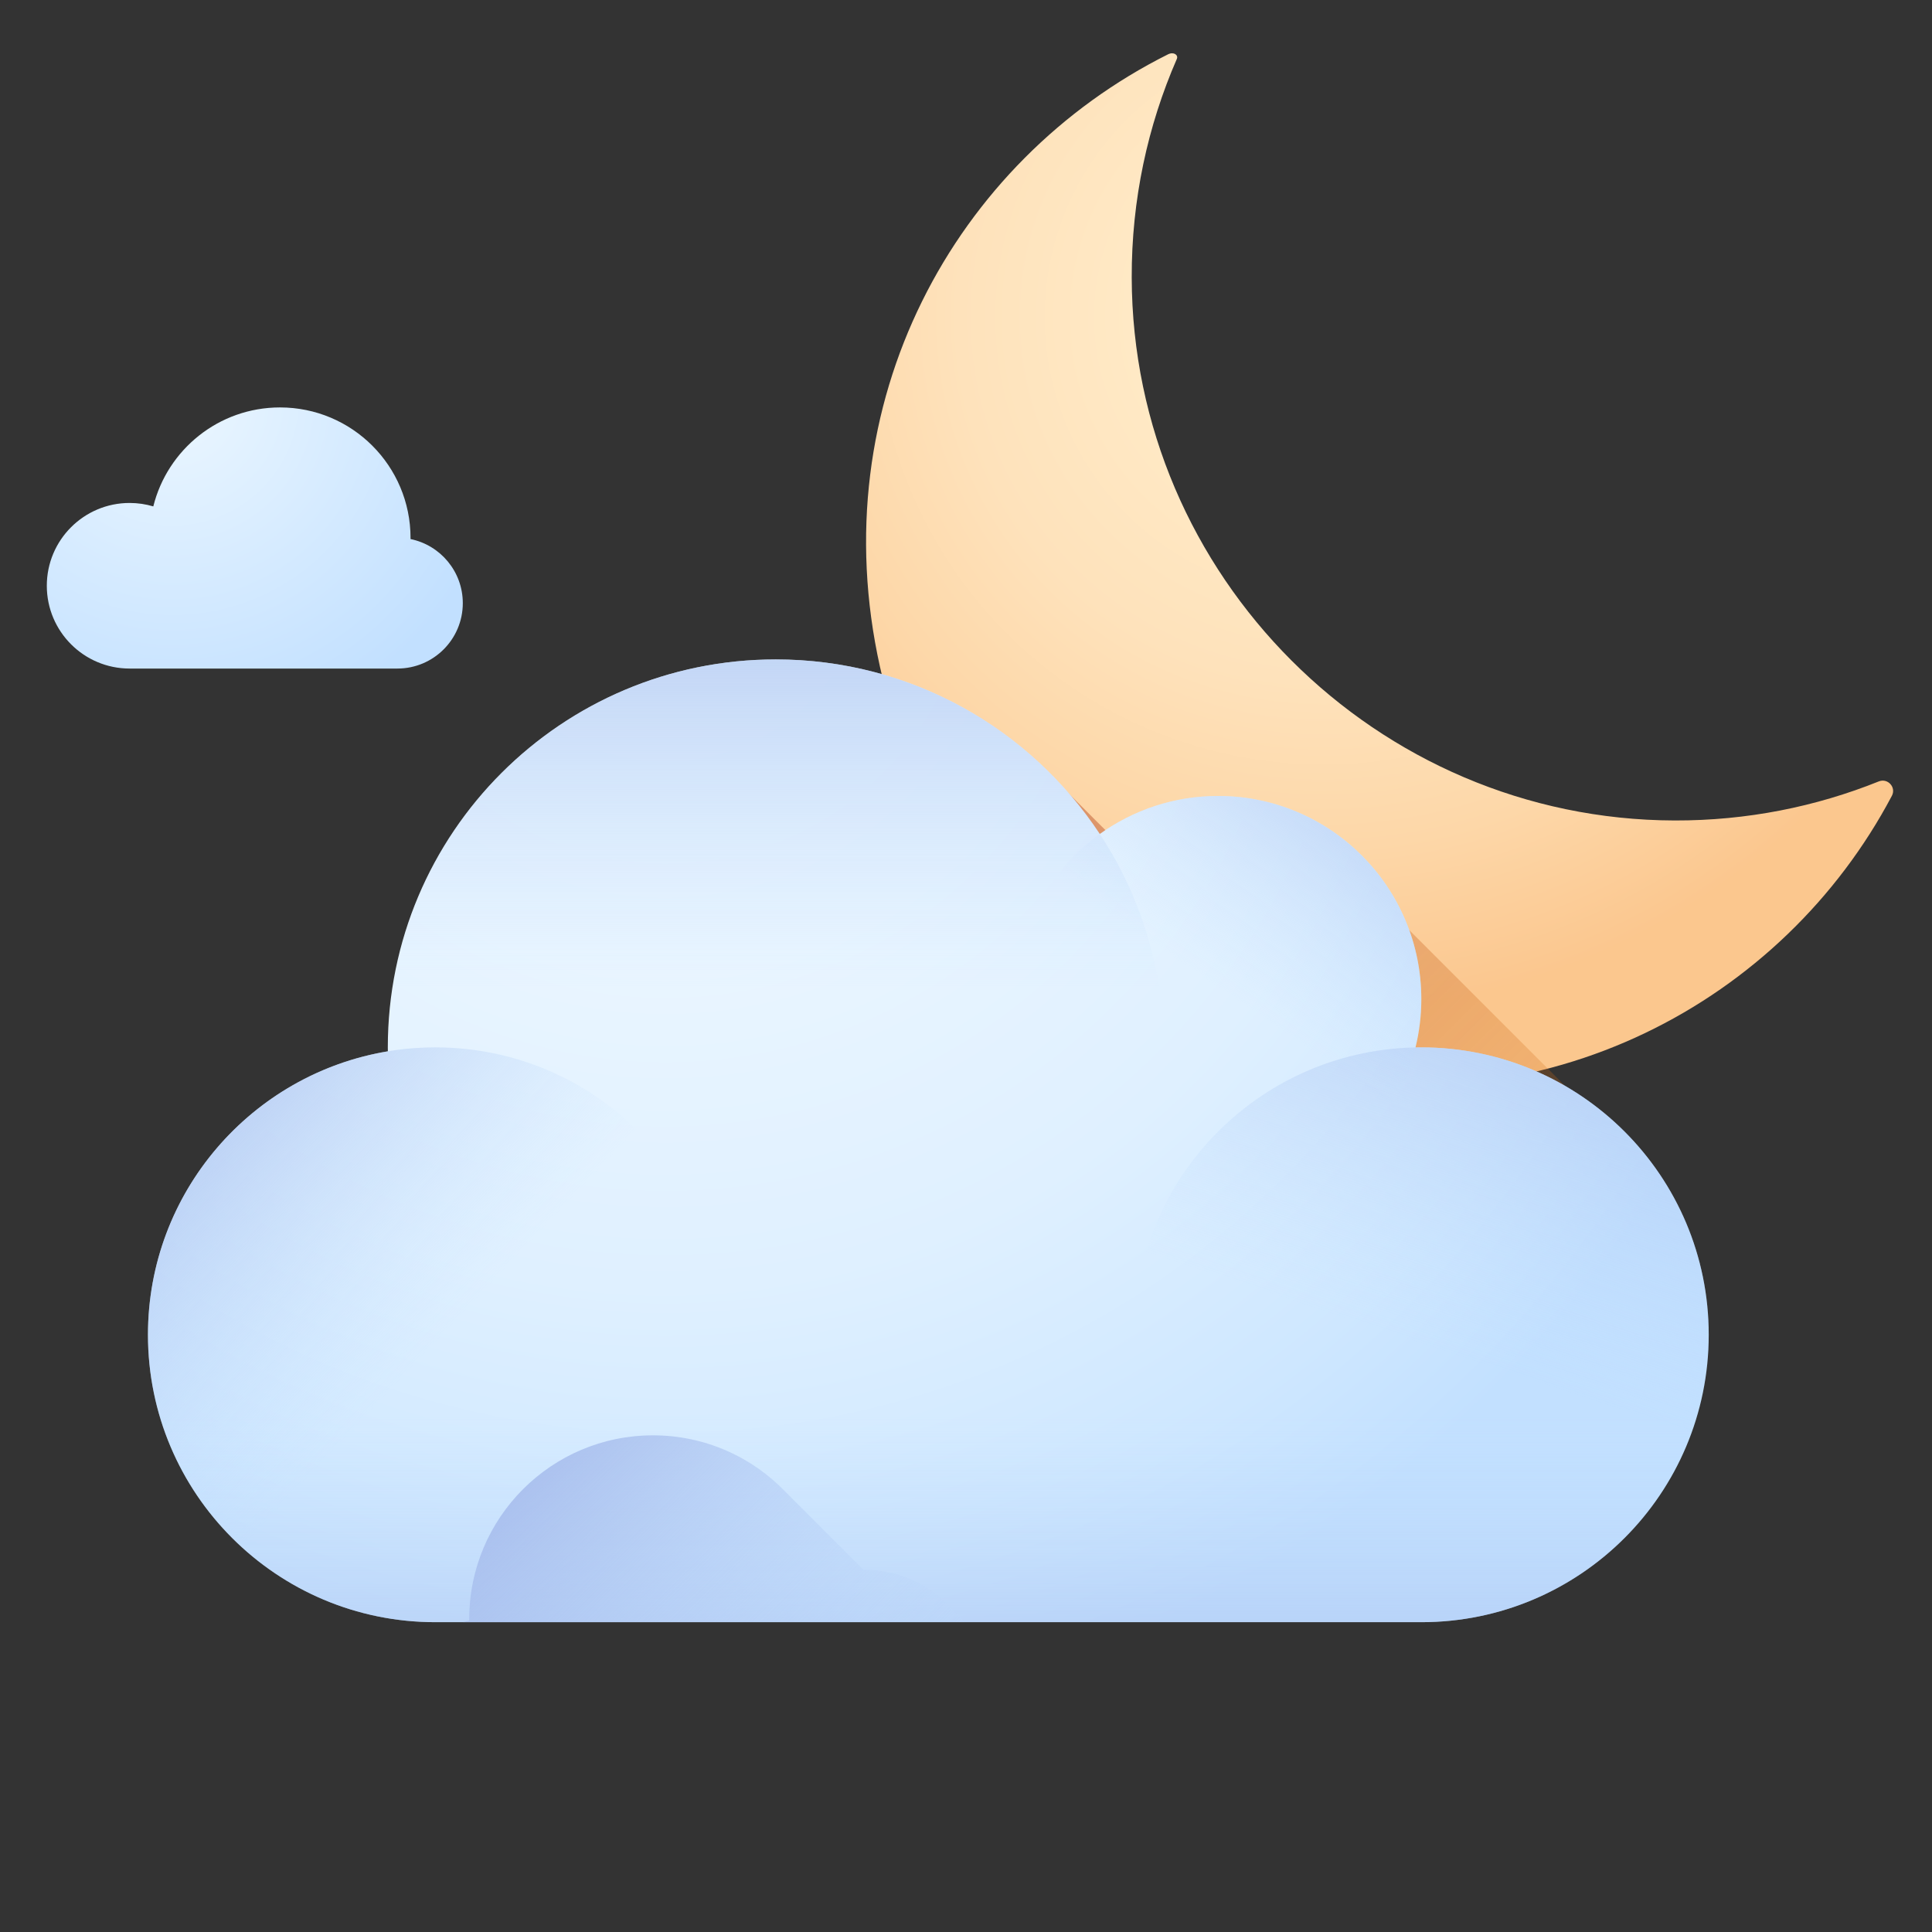 <svg width="174" height="174" viewBox="0 0 174 174" fill="none" xmlns="http://www.w3.org/2000/svg">
<rect x="0" y="0" width="174" height="174" fill="#333333" stroke="none"/>
<path d="M150.824 73.894C123.955 73.828 101.99 51.863 101.925 24.995C101.907 17.993 103.361 11.334 105.99 5.303C106.137 4.964 105.721 4.63 105.19 4.895C86.006 14.49 73.95 36.244 79.255 60.067C82.889 76.385 99.434 92.929 115.752 96.563C139.141 101.772 160.562 90.26 170.387 71.672C170.794 70.903 170.014 70.052 169.209 70.375C163.529 72.659 157.324 73.91 150.824 73.894V73.894Z" fill="url(#paint0_radial)"/>
<path d="M83.042 110.033C82.337 112.501 85.402 114.271 87.187 112.426C94.724 104.636 107.887 108.163 110.519 118.677C111.143 121.167 114.68 121.167 115.304 118.677C117.935 108.163 131.099 104.636 138.635 112.426C140.421 114.271 143.486 112.501 142.78 110.033C141.795 106.587 142.191 103.229 143.537 100.381L120.591 77.437C117.621 74.288 113.414 72.32 108.745 72.32C105.437 72.32 102.364 73.309 99.795 75.003C99.754 74.964 95.843 71.051 95.615 70.828C89.963 65.002 82.054 61.378 73.295 61.378C67.605 61.378 62.273 62.907 57.686 65.577C67.913 68.42 71.268 81.361 63.57 88.809C61.724 90.594 63.494 93.659 65.962 92.954C76.385 89.975 86.02 99.612 83.042 110.033Z" fill="url(#paint1_linear)"/>
<path d="M128.007 94.329C127.832 94.329 127.658 94.333 127.482 94.336C127.822 92.942 128.007 91.489 128.007 89.99C128.007 79.882 119.812 71.687 109.703 71.687C105.727 71.687 102.05 72.959 99.049 75.112C92.799 65.642 82.063 59.389 69.866 59.389C50.569 59.389 34.927 75.033 34.927 94.329C34.927 94.448 34.929 94.566 34.931 94.684C22.673 96.723 13.325 107.376 13.325 120.213C13.325 134.509 24.915 146.097 39.209 146.097H128.007C142.302 146.097 153.891 134.509 153.891 120.213C153.891 105.919 142.302 94.329 128.007 94.329Z" fill="url(#paint2_radial)"/>
<path d="M153.891 120.213C153.891 134.509 142.302 146.097 128.007 146.097C113.711 146.097 102.123 134.509 102.123 120.213C102.123 105.919 113.711 94.329 128.007 94.329C142.302 94.329 153.891 105.919 153.891 120.213Z" fill="url(#paint3_linear)"/>
<path d="M128.007 89.99C128.007 100.099 119.812 108.292 109.703 108.292C99.595 108.292 91.401 100.099 91.401 89.99C91.401 79.882 99.595 71.687 109.703 71.687C119.812 71.687 128.007 79.882 128.007 89.99V89.99Z" fill="url(#paint4_linear)"/>
<path d="M104.806 94.329C104.806 113.626 89.164 129.27 69.867 129.27C50.57 129.27 34.927 113.626 34.927 94.329C34.927 75.033 50.57 59.389 69.867 59.389C89.164 59.389 104.806 75.033 104.806 94.329Z" fill="url(#paint5_linear)"/>
<path d="M65.093 120.213C65.093 134.509 53.505 146.097 39.209 146.097C24.915 146.097 13.325 134.509 13.325 120.213C13.325 105.919 24.915 94.329 39.209 94.329C53.505 94.329 65.093 105.919 65.093 120.213Z" fill="url(#paint6_linear)"/>
<path d="M13.566 123.739C15.285 136.367 26.111 146.097 39.209 146.097H128.007C141.107 146.097 151.931 136.367 153.65 123.739H13.566Z" fill="url(#paint7_linear)"/>
<path d="M36.972 48.549C36.972 48.517 36.974 48.485 36.974 48.452C36.974 41.959 31.71 36.694 25.216 36.694C19.703 36.694 15.078 40.489 13.806 45.608C13.13 45.407 12.415 45.298 11.673 45.298C7.555 45.298 4.216 48.636 4.216 52.754C4.216 56.872 7.555 60.211 11.673 60.211H35.791C39.044 60.211 41.681 57.573 41.681 54.321C41.681 51.472 39.659 49.096 36.972 48.549V48.549Z" fill="url(#paint8_radial)"/>
<path d="M86.926 146.097L85.576 144.747C83.659 142.676 80.917 141.378 77.872 141.378C77.836 141.378 77.802 141.382 77.766 141.382C77.745 141.362 77.725 141.341 77.703 141.321L70.776 134.394C67.763 131.238 63.517 129.27 58.81 129.27C49.67 129.27 42.26 136.678 42.26 145.818C42.26 145.865 42.264 145.91 42.264 145.954C42.066 145.995 41.872 146.044 41.681 146.097H86.926Z" fill="url(#paint9_linear)"/>
<defs>
<radialGradient id="paint0_radial" cx="0" cy="0" r="1" gradientUnits="userSpaceOnUse" gradientTransform="translate(119.166 28.515) scale(62.576)">
<stop stop-color="#FFEBC9"/>
<stop offset="0.277" stop-color="#FFE9C5"/>
<stop offset="0.526" stop-color="#FEE2BB"/>
<stop offset="0.764" stop-color="#FDD7A8"/>
<stop offset="0.995" stop-color="#FBC78F"/>
<stop offset="1" stop-color="#FBC78E"/>
</radialGradient>
<linearGradient id="paint1_linear" x1="150.667" y1="143.48" x2="32.662" y2="25.476" gradientUnits="userSpaceOnUse">
<stop stop-color="#E58200" stop-opacity="0"/>
<stop offset="0.04" stop-color="#E27F04" stop-opacity="0.039"/>
<stop offset="0.467" stop-color="#C15D2F" stop-opacity="0.467"/>
<stop offset="0.802" stop-color="#AD4949" stop-opacity="0.8"/>
<stop offset="1" stop-color="#A64153"/>
</linearGradient>
<radialGradient id="paint2_radial" cx="0" cy="0" r="1" gradientUnits="userSpaceOnUse" gradientTransform="translate(59.809 49.885) scale(106.655)">
<stop stop-color="#ECF7FF"/>
<stop offset="0.347" stop-color="#E9F5FF"/>
<stop offset="0.62" stop-color="#DFF0FF"/>
<stop offset="0.867" stop-color="#CEE7FF"/>
<stop offset="1" stop-color="#C2E0FF"/>
</radialGradient>
<linearGradient id="paint3_linear" x1="127.716" y1="121.09" x2="143.09" y2="74.709" gradientUnits="userSpaceOnUse">
<stop offset="0.003" stop-color="#C2E0FF" stop-opacity="0"/>
<stop offset="0.076" stop-color="#BFDCFD" stop-opacity="0.075"/>
<stop offset="1" stop-color="#9EB2E7"/>
</linearGradient>
<linearGradient id="paint4_linear" x1="110.129" y1="89.36" x2="129.895" y2="60.054" gradientUnits="userSpaceOnUse">
<stop offset="0.003" stop-color="#C2E0FF" stop-opacity="0"/>
<stop offset="0.076" stop-color="#BFDCFD" stop-opacity="0.075"/>
<stop offset="1" stop-color="#9EB2E7"/>
</linearGradient>
<linearGradient id="paint5_linear" x1="69.867" y1="89.208" x2="69.867" y2="41.616" gradientUnits="userSpaceOnUse">
<stop offset="0.003" stop-color="#C2E0FF" stop-opacity="0"/>
<stop offset="0.076" stop-color="#BFDCFD" stop-opacity="0.075"/>
<stop offset="1" stop-color="#9EB2E7"/>
</linearGradient>
<linearGradient id="paint6_linear" x1="39.667" y1="120.646" x2="8.465" y2="91.157" gradientUnits="userSpaceOnUse">
<stop offset="0.003" stop-color="#C2E0FF" stop-opacity="0"/>
<stop offset="0.076" stop-color="#BFDCFD" stop-opacity="0.075"/>
<stop offset="1" stop-color="#9EB2E7"/>
</linearGradient>
<linearGradient id="paint7_linear" x1="83.608" y1="127.338" x2="83.608" y2="163.376" gradientUnits="userSpaceOnUse">
<stop offset="0.003" stop-color="#C2E0FF" stop-opacity="0"/>
<stop offset="0.076" stop-color="#BFDCFD" stop-opacity="0.075"/>
<stop offset="1" stop-color="#9EB2E7"/>
</linearGradient>
<radialGradient id="paint8_radial" cx="0" cy="0" r="1" gradientUnits="userSpaceOnUse" gradientTransform="translate(15.517 35.923) scale(30.892)">
<stop stop-color="#ECF7FF"/>
<stop offset="1" stop-color="#C2E0FF"/>
</radialGradient>
<linearGradient id="paint9_linear" x1="80.766" y1="162.554" x2="43.045" y2="124.835" gradientUnits="userSpaceOnUse">
<stop offset="0.003" stop-color="#C2E0FF" stop-opacity="0"/>
<stop offset="0.076" stop-color="#BFDCFD" stop-opacity="0.075"/>
<stop offset="1" stop-color="#9EB2E7"/>
</linearGradient>
</defs>
</svg>

